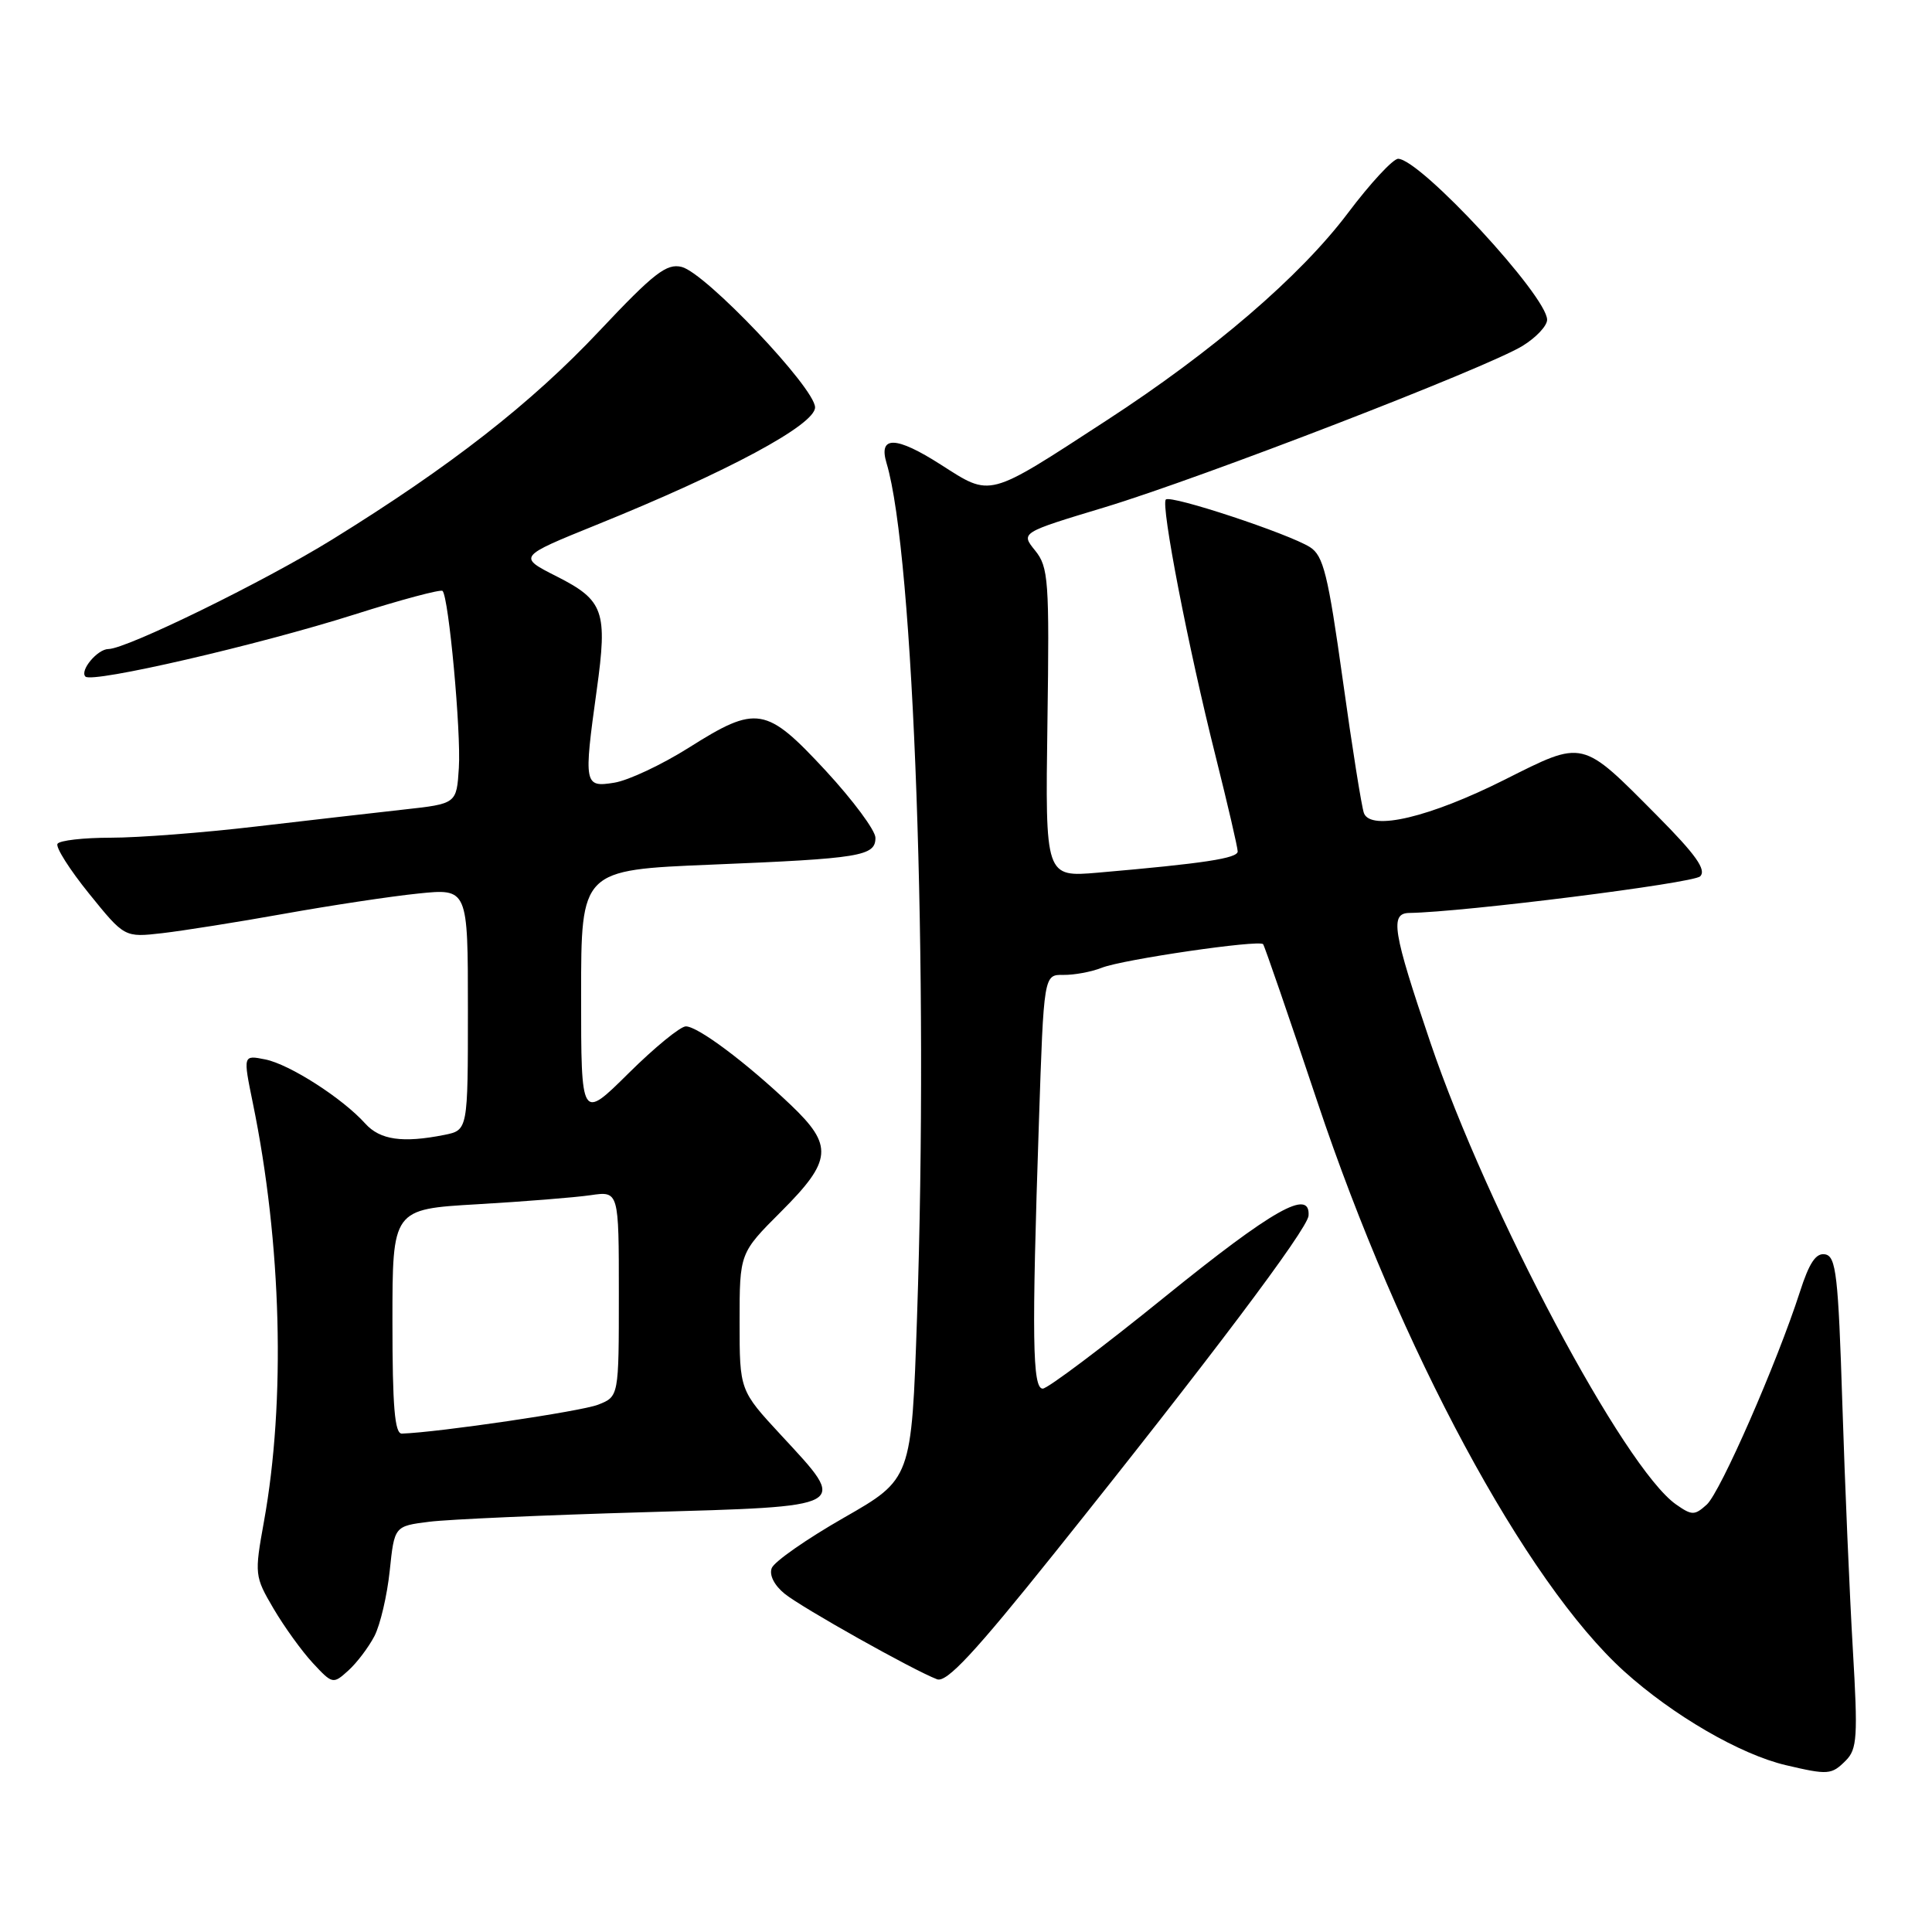 <?xml version="1.0" encoding="UTF-8" standalone="no"?>
<!DOCTYPE svg PUBLIC "-//W3C//DTD SVG 1.1//EN" "http://www.w3.org/Graphics/SVG/1.1/DTD/svg11.dtd" >
<svg xmlns="http://www.w3.org/2000/svg" xmlns:xlink="http://www.w3.org/1999/xlink" version="1.1" viewBox="0 0 256 256">
 <g >
 <path fill="currentColor"
d=" M 244.57 233.29 C 246.09 231.77 246.19 230.15 245.51 218.54 C 245.09 211.37 244.46 196.73 244.12 186.01 C 243.58 168.99 243.29 166.48 241.85 166.21 C 240.63 165.98 239.74 167.30 238.49 171.20 C 235.44 180.64 227.96 197.73 226.15 199.37 C 224.54 200.82 224.19 200.82 222.09 199.35 C 215.21 194.53 197.13 160.53 189.53 138.13 C 184.52 123.35 184.15 121.01 186.75 120.97 C 193.93 120.86 224.37 117.03 225.28 116.12 C 226.14 115.26 224.70 113.24 219.59 108.09 C 209.48 97.90 209.94 98.01 199.36 103.32 C 189.46 108.29 181.65 110.15 180.73 107.75 C 180.43 106.96 179.16 99.00 177.92 90.06 C 175.97 76.12 175.36 73.63 173.58 72.50 C 170.75 70.71 155.12 65.54 154.48 66.19 C 153.79 66.88 157.43 85.72 161.07 100.19 C 162.68 106.62 164.00 112.30 164.00 112.82 C 164.00 113.73 159.55 114.41 145.50 115.63 C 138.50 116.23 138.50 116.23 138.79 95.77 C 139.06 76.86 138.93 75.14 137.16 72.95 C 135.24 70.58 135.24 70.58 146.37 67.22 C 159.28 63.31 196.98 48.75 201.75 45.83 C 203.54 44.73 205.00 43.18 205.00 42.37 C 205.00 39.24 188.27 21.15 185.27 21.04 C 184.60 21.02 181.59 24.26 178.59 28.25 C 172.27 36.63 160.74 46.54 146.56 55.75 C 130.73 66.05 131.40 65.87 124.65 61.56 C 118.73 57.77 116.37 57.70 117.47 61.36 C 121.10 73.39 123.07 128.71 121.51 174.58 C 120.78 195.98 120.78 195.98 111.81 201.11 C 106.88 203.93 102.58 206.93 102.26 207.78 C 101.90 208.69 102.59 210.06 103.97 211.18 C 106.27 213.04 121.00 221.31 124.16 222.51 C 125.43 223.00 129.13 219.02 139.70 205.82 C 160.22 180.19 173.26 162.87 173.39 161.08 C 173.64 157.44 168.69 160.24 154.40 171.80 C 146.12 178.51 138.81 184.00 138.17 184.00 C 136.80 184.00 136.70 177.32 137.66 148.73 C 138.31 129.14 138.31 129.14 140.91 129.18 C 142.33 129.20 144.62 128.78 146.00 128.23 C 148.79 127.13 166.86 124.49 167.37 125.11 C 167.55 125.32 170.79 134.72 174.56 146.00 C 185.51 178.75 202.14 209.63 215.20 221.45 C 221.65 227.28 230.58 232.47 236.62 233.89 C 242.24 235.21 242.68 235.18 244.57 233.29 Z  M 49.62 216.78 C 50.39 215.28 51.30 211.39 51.64 208.14 C 52.26 202.22 52.26 202.22 56.88 201.64 C 59.42 201.32 72.19 200.76 85.25 200.38 C 112.93 199.58 112.46 199.85 103.50 190.17 C 98.00 184.23 98.00 184.23 98.00 175.14 C 98.00 166.04 98.00 166.04 103.50 160.54 C 110.28 153.76 110.45 151.80 104.75 146.38 C 98.86 140.78 92.47 136.00 90.88 136.00 C 90.15 136.00 86.73 138.80 83.28 142.22 C 77.00 148.44 77.00 148.44 77.00 131.86 C 77.00 115.28 77.00 115.28 94.25 114.57 C 114.08 113.76 116.00 113.44 116.00 111.01 C 116.00 110.04 113.03 106.04 109.41 102.12 C 101.50 93.59 100.28 93.38 91.26 99.08 C 87.70 101.32 83.27 103.41 81.40 103.71 C 77.40 104.36 77.33 103.98 79.07 91.43 C 80.52 81.00 80.02 79.55 73.79 76.39 C 68.61 73.77 68.61 73.77 79.05 69.54 C 96.39 62.53 108.00 56.29 108.00 53.98 C 108.00 51.43 93.51 36.17 90.33 35.37 C 88.33 34.87 86.65 36.17 79.42 43.85 C 70.41 53.43 59.69 61.80 44.00 71.50 C 34.96 77.09 16.78 85.98 14.37 86.00 C 12.92 86.00 10.53 88.86 11.32 89.65 C 12.22 90.55 34.10 85.50 46.98 81.42 C 53.15 79.46 58.40 78.06 58.64 78.30 C 59.46 79.12 61.11 96.99 60.80 101.75 C 60.50 106.50 60.50 106.50 53.50 107.27 C 49.65 107.70 40.82 108.71 33.89 109.52 C 26.95 110.34 18.32 111.00 14.70 111.00 C 11.08 111.00 7.89 111.36 7.62 111.81 C 7.34 112.25 9.23 115.23 11.81 118.42 C 16.50 124.22 16.50 124.22 21.50 123.65 C 24.25 123.33 31.52 122.18 37.65 121.08 C 43.79 119.98 51.78 118.77 55.40 118.40 C 62.00 117.72 62.00 117.72 62.00 133.74 C 62.00 149.75 62.00 149.75 58.88 150.38 C 53.35 151.48 50.36 151.05 48.40 148.88 C 45.38 145.52 38.36 141.02 35.15 140.38 C 32.20 139.79 32.20 139.79 33.50 146.15 C 37.32 164.73 37.87 185.62 34.97 201.64 C 33.71 208.62 33.74 208.88 36.24 213.14 C 37.65 215.54 39.99 218.79 41.45 220.36 C 44.05 223.16 44.14 223.18 46.15 221.36 C 47.28 220.34 48.84 218.28 49.62 216.78 Z  M 52.00 175.11 C 52.00 160.22 52.00 160.22 63.25 159.57 C 69.44 159.21 76.19 158.67 78.25 158.37 C 82.00 157.82 82.00 157.82 82.00 171.44 C 82.00 185.05 82.00 185.05 79.25 186.13 C 77.02 187.01 58.17 189.79 53.25 189.96 C 52.30 189.99 52.00 186.38 52.00 175.11 Z "/>
</g>
</svg>